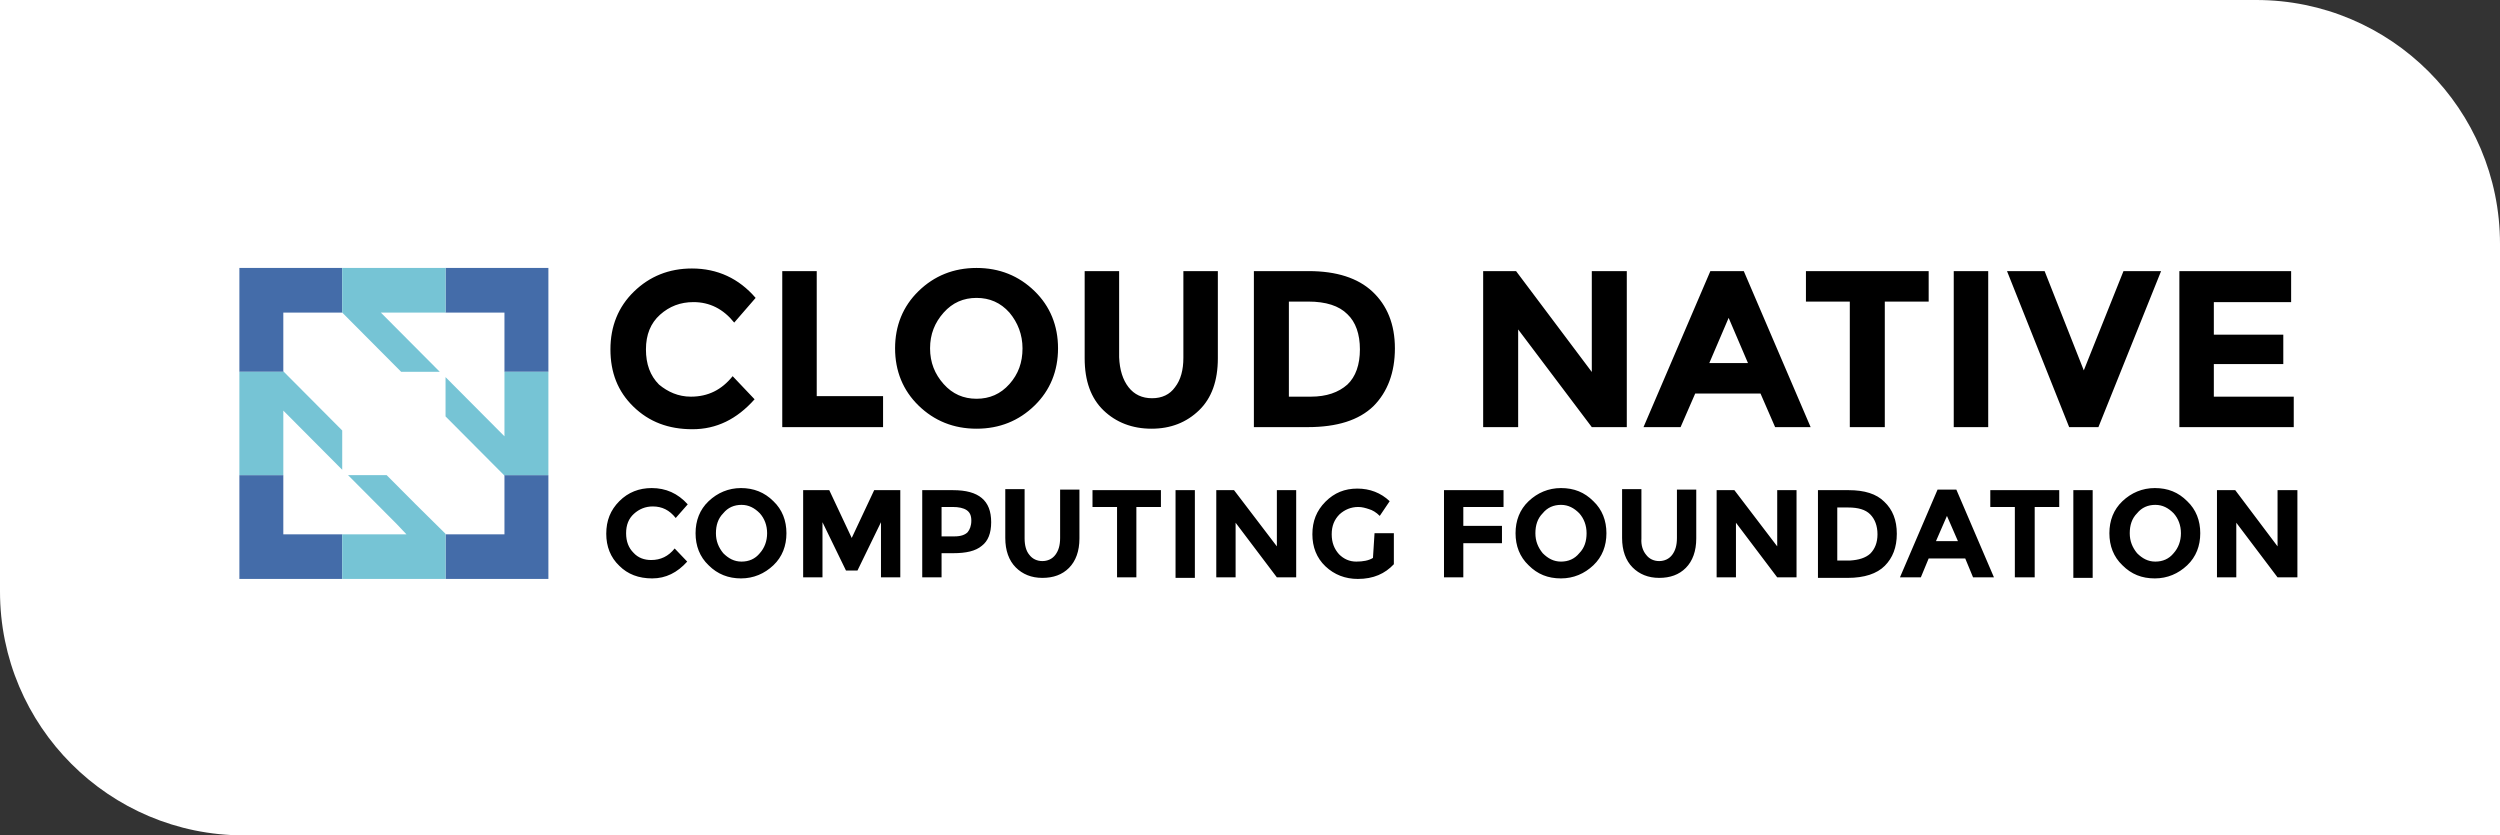 <svg width="410" height="137" viewBox="0 0 410 137" fill="none" xmlns="http://www.w3.org/2000/svg">
<rect x="0" y="0" width="410" height="137" fill="#333333" stroke="none"/>
<path d="M0 0H370C392.091 0 410 17.909 410 40V137H40C17.909 137 0 119.091 0 97V0Z" fill="white"/>
<path d="M113.302 65.052C116.128 65.052 118.355 63.932 120.154 61.692L123.752 65.483C120.839 68.756 117.499 70.393 113.559 70.393C109.619 70.393 106.449 69.187 103.88 66.689C101.31 64.19 100.111 61.089 100.111 57.298C100.111 53.508 101.396 50.32 103.965 47.822C106.535 45.324 109.704 44.032 113.473 44.032C117.67 44.032 121.182 45.668 123.923 48.856L120.411 52.905C118.612 50.665 116.385 49.545 113.73 49.545C111.589 49.545 109.79 50.234 108.248 51.612C106.706 52.991 105.935 54.886 105.935 57.298C105.935 59.711 106.621 61.606 108.077 63.07C109.533 64.276 111.246 65.052 113.302 65.052ZM128.291 70.048V44.462H133.944V64.966H144.823V70.048H128.291ZM169.662 66.516C167.093 69.015 163.923 70.307 160.155 70.307C156.386 70.307 153.217 69.015 150.647 66.516C148.077 64.018 146.793 60.83 146.793 57.126C146.793 53.422 148.077 50.234 150.647 47.736C153.217 45.237 156.386 43.945 160.155 43.945C163.923 43.945 167.093 45.237 169.662 47.736C172.232 50.234 173.517 53.422 173.517 57.126C173.517 60.83 172.232 64.018 169.662 66.516ZM167.692 57.126C167.692 54.886 166.921 52.905 165.551 51.268C164.095 49.631 162.296 48.856 160.155 48.856C158.013 48.856 156.215 49.631 154.758 51.268C153.302 52.905 152.531 54.8 152.531 57.126C152.531 59.452 153.302 61.347 154.758 62.984C156.215 64.621 158.013 65.396 160.155 65.396C162.296 65.396 164.095 64.621 165.551 62.984C167.007 61.347 167.692 59.452 167.692 57.126ZM185.08 63.501C186.022 64.707 187.307 65.31 188.934 65.31C190.562 65.31 191.847 64.707 192.703 63.501C193.645 62.295 194.074 60.658 194.074 58.677V44.462H199.727V58.763C199.727 62.467 198.699 65.31 196.643 67.292C194.588 69.273 192.018 70.307 188.849 70.307C185.68 70.307 183.024 69.273 180.969 67.292C178.913 65.31 177.885 62.467 177.885 58.763V44.462H183.538V58.591C183.624 60.658 184.138 62.295 185.08 63.501ZM225.08 47.822C227.479 50.062 228.764 53.163 228.764 57.126C228.764 61.089 227.564 64.276 225.252 66.602C222.853 68.928 219.256 70.048 214.459 70.048H205.637V44.462H214.631C219.17 44.462 222.682 45.582 225.08 47.822ZM220.969 63.07C222.34 61.778 223.025 59.797 223.025 57.298C223.025 54.8 222.34 52.819 220.969 51.526C219.599 50.148 217.457 49.459 214.545 49.459H211.376V65.052H214.973C217.543 65.052 219.513 64.362 220.969 63.07ZM261.055 44.462H266.794V70.048H261.055L248.978 54.025V70.048H243.239V44.462H248.635L261.055 61.003V44.462ZM291.12 70.048L288.722 64.535H278.015L275.616 70.048H269.535L280.499 44.462H285.981L296.944 70.048H291.12ZM283.497 52.129L280.327 59.538H286.666L283.497 52.129ZM309.107 49.459V70.048H303.368V49.459H296.174V44.462H316.302V49.459H309.107ZM320.414 44.462H326.067V70.048H320.414V44.462ZM341.742 60.744L348.251 44.462H354.418L344.14 70.048H339.343L329.15 44.462H335.317L341.742 60.744ZM375.746 44.462V49.545H363.069V54.886H374.461V59.711H363.069V65.052H376.175V70.048H357.416V44.462H375.746ZM106.792 91.844C108.334 91.844 109.619 91.241 110.646 89.949L112.702 92.102C111.075 93.912 109.19 94.859 106.963 94.859C104.736 94.859 102.938 94.17 101.567 92.792C100.111 91.413 99.426 89.604 99.426 87.537C99.426 85.383 100.111 83.66 101.567 82.195C103.023 80.731 104.822 80.042 106.878 80.042C109.19 80.042 111.16 80.903 112.788 82.712L110.818 84.952C109.79 83.66 108.591 83.057 107.049 83.057C105.85 83.057 104.822 83.487 103.965 84.263C103.109 85.038 102.681 86.072 102.681 87.45C102.681 88.829 103.109 89.862 103.88 90.638C104.651 91.499 105.679 91.844 106.792 91.844ZM126.835 92.706C125.379 94.084 123.58 94.859 121.525 94.859C119.469 94.859 117.67 94.17 116.214 92.706C114.758 91.327 114.073 89.518 114.073 87.45C114.073 85.383 114.758 83.574 116.214 82.195C117.67 80.817 119.469 80.042 121.525 80.042C123.58 80.042 125.379 80.731 126.835 82.195C128.291 83.574 128.976 85.383 128.976 87.45C128.976 89.518 128.291 91.327 126.835 92.706ZM125.807 87.45C125.807 86.158 125.379 85.038 124.608 84.177C123.752 83.315 122.809 82.798 121.61 82.798C120.411 82.798 119.383 83.229 118.612 84.177C117.756 85.038 117.413 86.158 117.413 87.45C117.413 88.743 117.841 89.776 118.612 90.724C119.469 91.585 120.411 92.102 121.61 92.102C122.809 92.102 123.837 91.672 124.608 90.724C125.379 89.862 125.807 88.743 125.807 87.45ZM144.48 85.641L140.625 93.567H138.741L134.887 85.641V94.687H131.717V80.386H136L139.683 88.226L143.366 80.386H147.649V94.687H144.48V85.641ZM161.011 81.678C162.039 82.54 162.553 83.832 162.553 85.641C162.553 87.45 162.039 88.743 161.011 89.518C159.983 90.379 158.442 90.724 156.3 90.724H154.416V94.687H151.247V80.386H156.3C158.442 80.386 159.983 80.817 161.011 81.678ZM158.698 87.278C159.041 86.847 159.298 86.244 159.298 85.383C159.298 84.521 159.041 84.004 158.527 83.66C158.013 83.315 157.242 83.143 156.215 83.143H154.416V87.967H156.557C157.585 87.967 158.27 87.709 158.698 87.278ZM168.806 90.983C169.32 91.672 170.09 92.016 170.947 92.016C171.804 92.016 172.574 91.672 173.088 90.983C173.602 90.293 173.859 89.432 173.859 88.226V80.3H177.028V88.312C177.028 90.379 176.429 92.016 175.315 93.136C174.202 94.256 172.746 94.773 170.947 94.773C169.148 94.773 167.692 94.17 166.579 93.05C165.465 91.93 164.866 90.293 164.866 88.226V80.214H168.035V88.312C168.035 89.432 168.292 90.379 168.806 90.983ZM186.365 83.143V94.687H183.196V83.143H179.17V80.386H190.391V83.143H186.365ZM192.789 80.386H195.958V94.773H192.789V80.386ZM209.406 80.386H212.575V94.687H209.406L202.639 85.727V94.687H199.47V80.386H202.382L209.406 89.604V80.386ZM225.423 87.45H228.592V92.533C227.136 94.084 225.252 94.945 222.682 94.945C220.626 94.945 218.828 94.256 217.372 92.878C215.915 91.499 215.23 89.69 215.23 87.623C215.23 85.469 215.915 83.746 217.372 82.281C218.828 80.817 220.541 80.128 222.597 80.128C224.652 80.128 226.451 80.817 227.907 82.195L226.28 84.608C225.68 84.004 225.08 83.66 224.481 83.487C223.967 83.315 223.367 83.143 222.768 83.143C221.569 83.143 220.541 83.574 219.684 84.349C218.828 85.21 218.399 86.244 218.399 87.623C218.399 89.001 218.828 90.035 219.599 90.896C220.37 91.672 221.312 92.102 222.425 92.102C223.539 92.102 224.481 91.93 225.166 91.499L225.423 87.45ZM246.58 80.386V83.143H239.984V86.244H246.323V89.087H239.984V94.687H236.815V80.386H246.58ZM261.312 92.706C259.856 94.084 258.057 94.859 256.002 94.859C253.86 94.859 252.147 94.17 250.691 92.706C249.235 91.327 248.55 89.518 248.55 87.45C248.55 85.383 249.235 83.574 250.691 82.195C252.147 80.817 253.946 80.042 256.002 80.042C258.143 80.042 259.856 80.731 261.312 82.195C262.768 83.574 263.454 85.383 263.454 87.45C263.454 89.518 262.768 91.327 261.312 92.706ZM260.199 87.45C260.199 86.158 259.77 85.038 259 84.177C258.143 83.315 257.201 82.798 256.002 82.798C254.803 82.798 253.775 83.229 253.004 84.177C252.147 85.038 251.805 86.158 251.805 87.45C251.805 88.743 252.233 89.776 253.004 90.724C253.86 91.585 254.803 92.102 256.002 92.102C257.201 92.102 258.229 91.672 259 90.724C259.856 89.862 260.199 88.743 260.199 87.45ZM269.963 90.983C270.477 91.672 271.248 92.016 272.105 92.016C272.961 92.016 273.732 91.672 274.246 90.983C274.76 90.293 275.017 89.432 275.017 88.226V80.3H278.186V88.312C278.186 90.379 277.587 92.016 276.473 93.136C275.36 94.256 273.903 94.773 272.105 94.773C270.306 94.773 268.85 94.17 267.736 93.05C266.623 91.93 266.023 90.293 266.023 88.226V80.214H269.192V88.312C269.107 89.432 269.449 90.379 269.963 90.983ZM291.463 80.386H294.632V94.687H291.463L284.696 85.727V94.687H281.527V80.386H284.439L291.463 89.604V80.386ZM309.022 82.281C310.392 83.574 311.077 85.297 311.077 87.537C311.077 89.776 310.392 91.499 309.107 92.792C307.822 94.084 305.767 94.773 303.026 94.773H298.144V80.386H303.197C305.767 80.386 307.737 80.989 309.022 82.281ZM306.709 90.81C307.48 90.035 307.908 89.001 307.908 87.623C307.908 86.244 307.48 85.124 306.709 84.349C305.938 83.574 304.739 83.229 303.111 83.229H301.313V91.93H303.368C304.825 91.844 305.938 91.499 306.709 90.81ZM323.583 94.687L322.298 91.585H316.302L315.017 94.687H311.591L317.758 80.3H320.842L327.009 94.687H323.583ZM319.3 84.608L317.501 88.743H321.099L319.3 84.608ZM333.69 83.143V94.687H330.435V83.143H326.409V80.386H337.716V83.143H333.69ZM340.028 80.386H343.198V94.773H340.028V80.386ZM358.701 92.706C357.245 94.084 355.446 94.859 353.391 94.859C351.249 94.859 349.536 94.17 348.08 92.706C346.624 91.327 345.939 89.518 345.939 87.45C345.939 85.383 346.624 83.574 348.08 82.195C349.536 80.817 351.335 80.042 353.391 80.042C355.532 80.042 357.245 80.731 358.701 82.195C360.157 83.574 360.842 85.383 360.842 87.45C360.842 89.518 360.157 91.327 358.701 92.706ZM357.673 87.45C357.673 86.158 357.245 85.038 356.474 84.177C355.618 83.315 354.675 82.798 353.476 82.798C352.277 82.798 351.249 83.229 350.478 84.177C349.622 85.038 349.279 86.158 349.279 87.45C349.279 88.743 349.707 89.776 350.478 90.724C351.335 91.585 352.277 92.102 353.476 92.102C354.675 92.102 355.703 91.672 356.474 90.724C357.245 89.862 357.673 88.743 357.673 87.45ZM373.519 80.386H376.774V94.687H373.519L366.753 85.727V94.687H363.583V80.386H366.581L373.519 89.604V80.386Z" fill="black"/>
<path d="M46.464 77.919H39.258V94.945H56.124V87.626H46.464V77.919ZM82.731 77.998V87.626H73.07V87.546V94.945H89.937V77.919H82.652L82.731 77.998ZM39.258 60.972H46.543L46.464 60.892V51.265H56.124V43.945H39.258V60.972ZM73.07 43.945V51.265H82.731V60.972H89.937V43.945H73.07Z" fill="#446CA9"/>
<path d="M72.12 60.972L62.459 51.265H73.07V43.945H56.124V51.265L65.785 60.972H72.12ZM63.41 77.919H57.075L65.073 85.955L66.656 87.626H56.124V94.945H73.07V87.546L68.24 82.772L63.41 77.919ZM82.731 60.972V71.554L81.068 69.883L73.07 61.847V68.292L77.822 73.065L82.652 77.919H89.937V60.972H82.731ZM56.124 70.599L46.543 60.972H39.258V77.919H46.464V67.337L56.124 77.044V70.599Z" fill="#76C4D5"/>
</svg>
